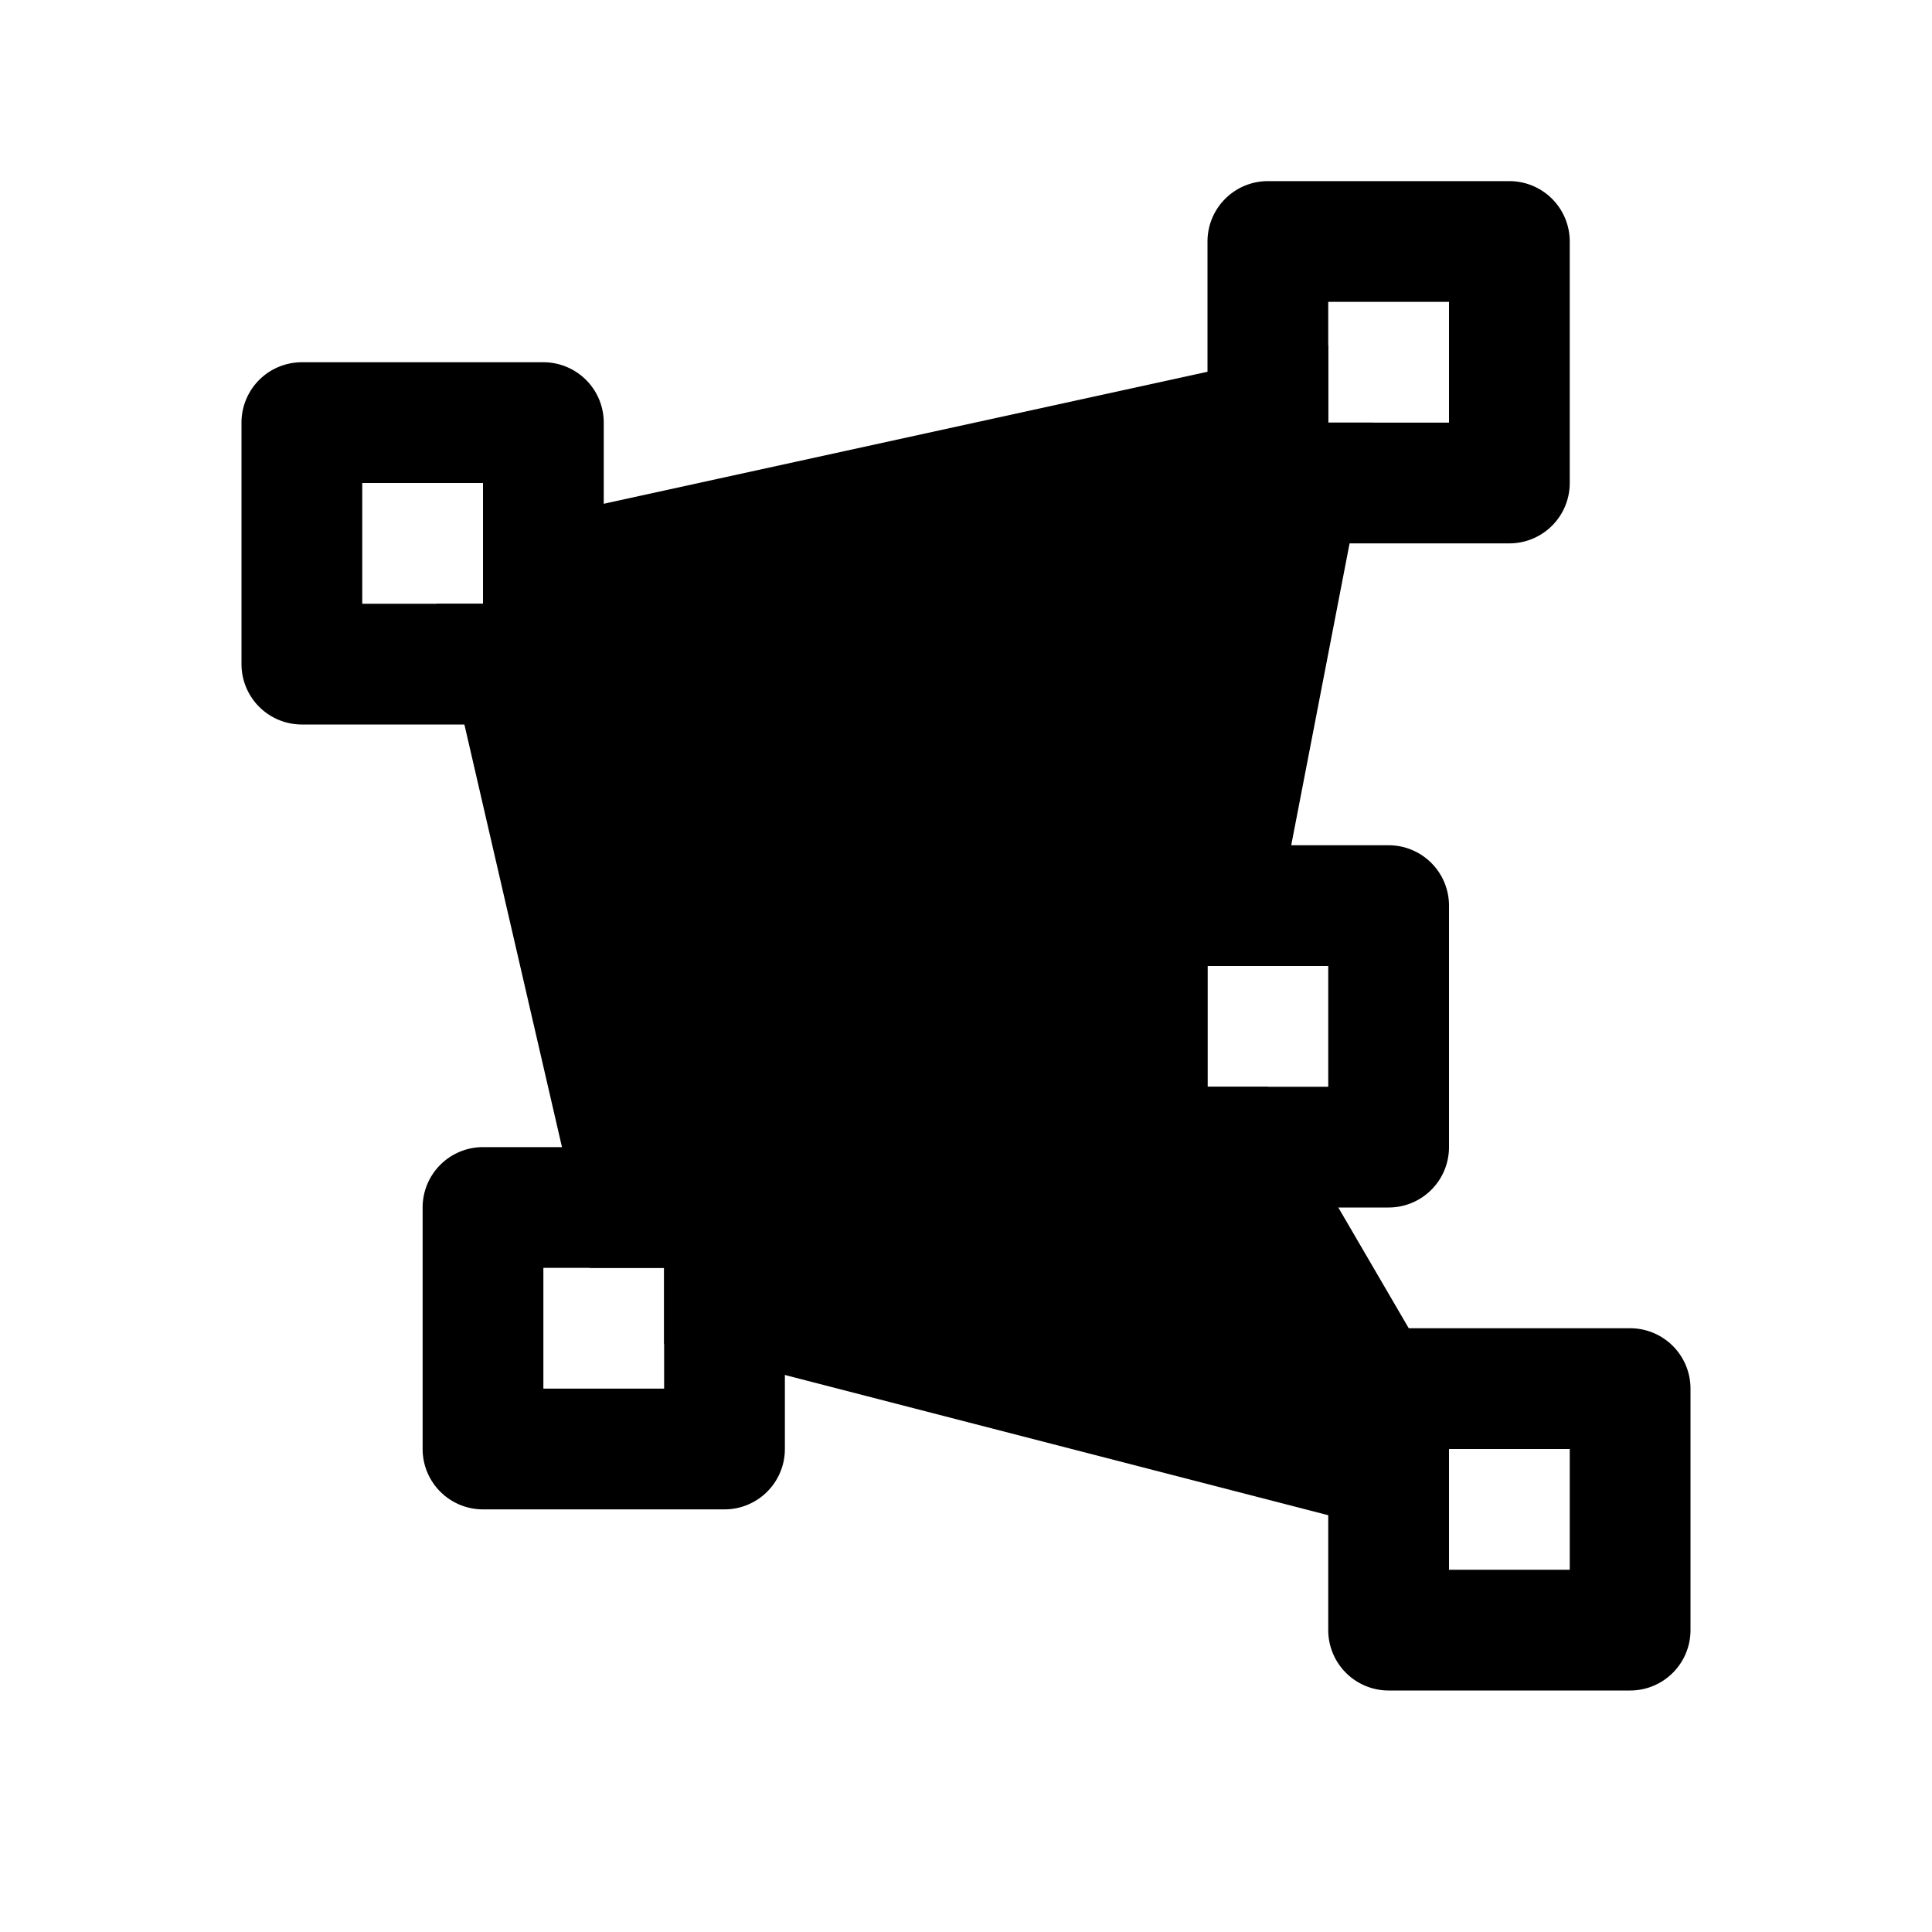 <svg xmlns="http://www.w3.org/2000/svg" width="32" height="32" viewBox="0 0 32 32">
  <path fill-rule="evenodd" d="M6 8v2h2V8H6zM5 6a1 1 0 00-1 1v4a1 1 0 001 1h4a1 1 0 001-1V7a1 1 0 00-1-1H5zM9 21v2h2v-2H9zm-1-2a1 1 0 00-1 1v4a1 1 0 001 1h4a1 1 0 001-1v-4a1 1 0 00-1-1H8zM22 5v2h2V5h-2zm-1-2a1 1 0 00-1 1v4a1 1 0 001 1h4a1 1 0 001-1V4a1 1 0 00-1-1h-4zM20 16v2h2v-2h-2zm-1-2a1 1 0 00-1 1v4a1 1 0 001 1h4a1 1 0 001-1v-4a1 1 0 00-1-1h-4zM24 24v2h2v-2h-2zm-1-2a1 1 0 00-1 1v4a1 1 0 001 1h4a1 1 0 001-1v-4a1 1 0 00-1-1h-4z" clip-rule="evenodd"/>
  <path d="M8 8.781L22 5.72V7h.74L21 16h-1v2h1l3.5 6H24v1.613l-13-3.355V21H9.77L7.23 10H8V8.781z"/>
</svg>
